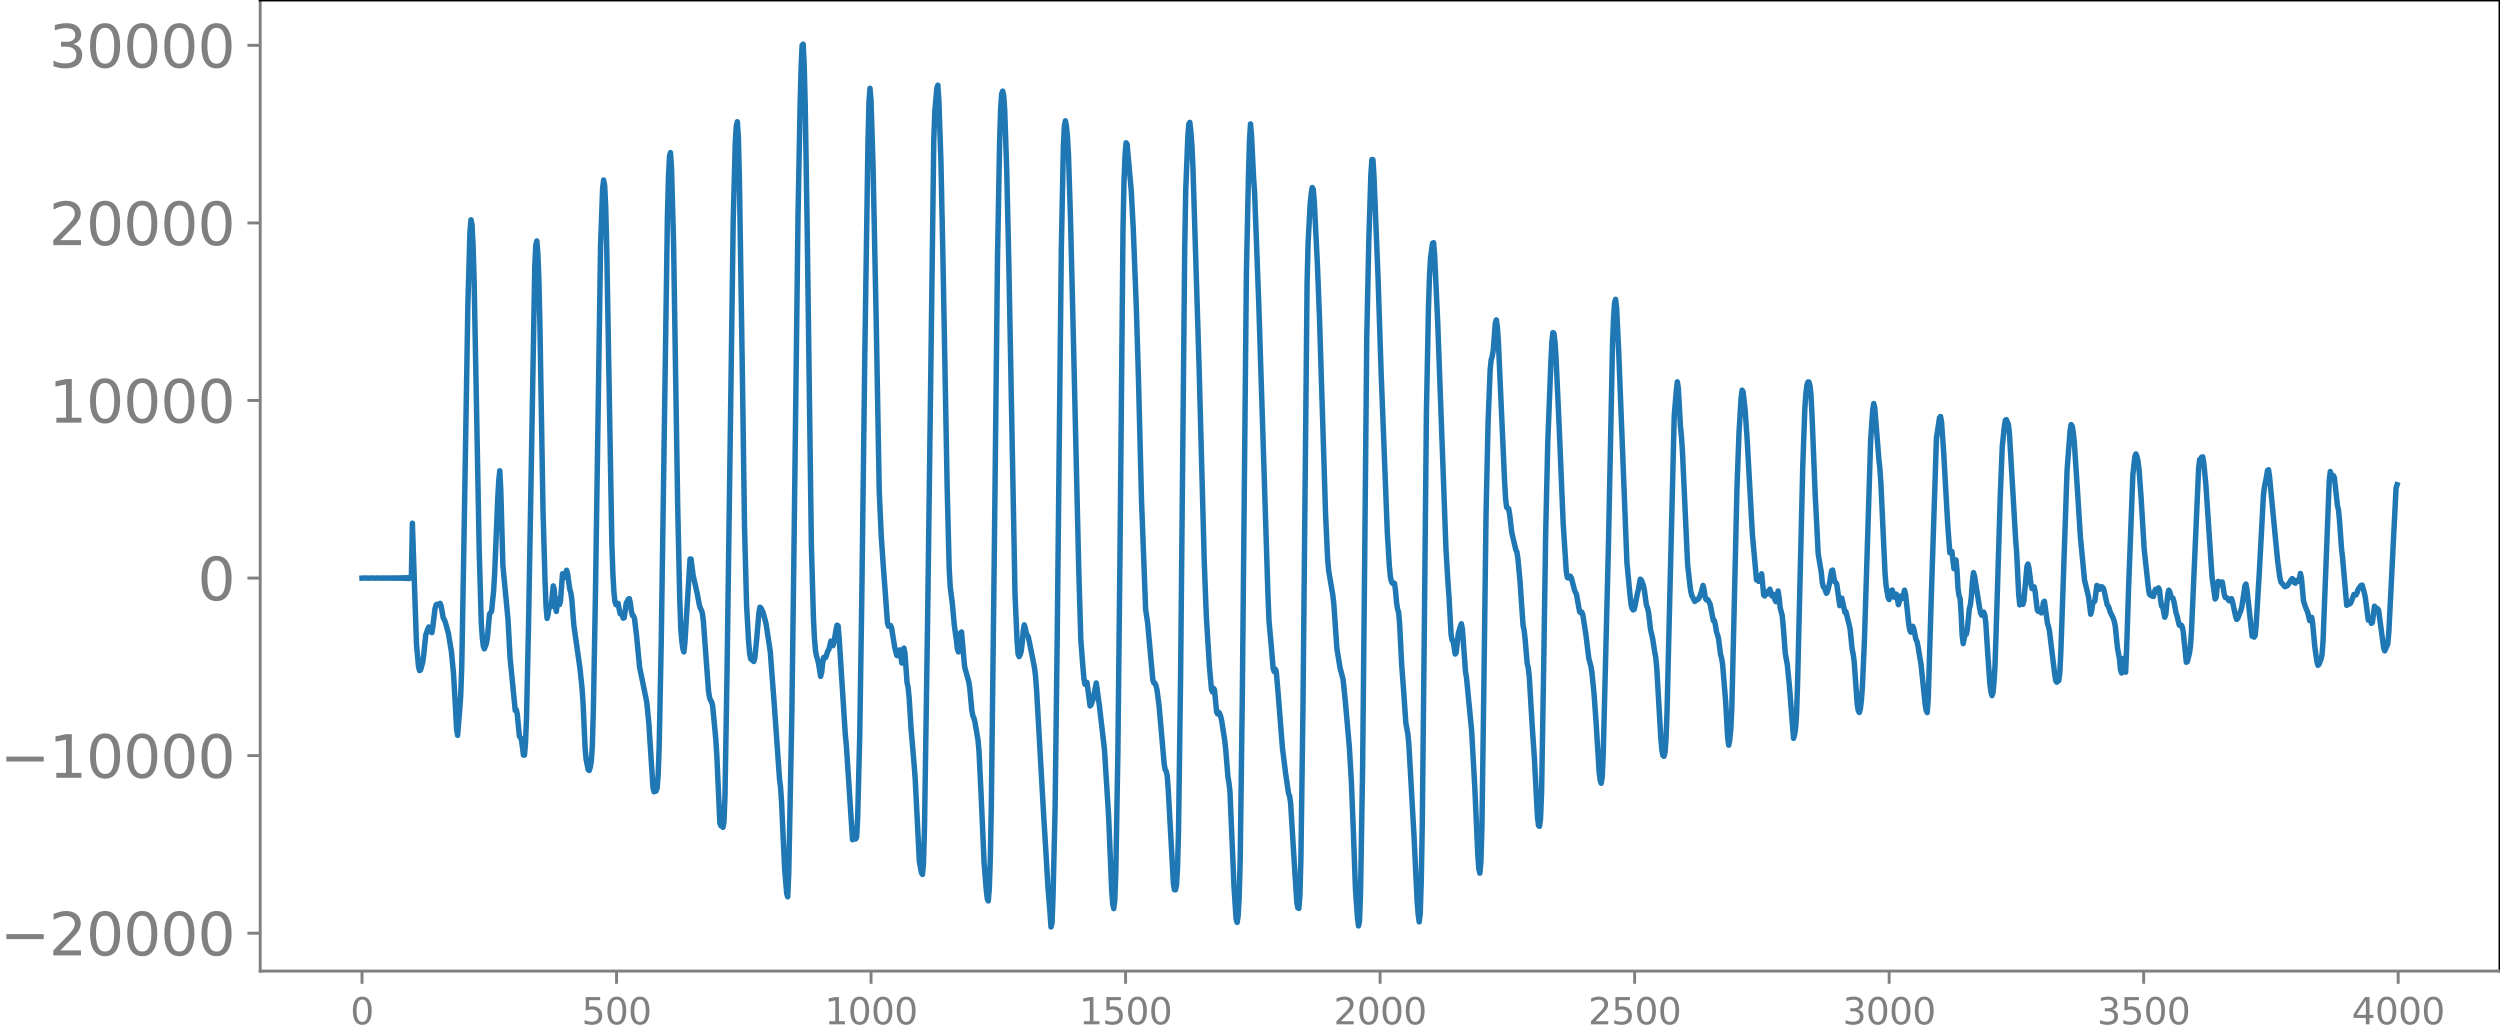 <svg xmlns="http://www.w3.org/2000/svg" xmlns:xlink="http://www.w3.org/1999/xlink" width="913.477" height="377.053" viewBox="0 0 685.107 282.79"><defs><style>*{stroke-linejoin:round;stroke-linecap:butt}</style></defs><g id="figure_1"><path id="patch_1" d="M0 282.79h685.107V0H0v282.79z" style="fill:none"/><g id="axes_1"><path id="patch_2" d="M71.308 266.112h613.8V0h-613.8v266.112z" style="fill:none"/><g id="matplotlib.axis_1"><g id="xtick_1"><g id="line2d_1"><defs><path id="ma222381bfe" d="M0 0v3.5" style="stroke:gray;stroke-width:.8"/></defs><use xlink:href="#ma222381bfe" x="99.207" y="266.112" style="fill:gray;stroke:gray;stroke-width:.8"/></g><g id="text_1" style="fill:gray" transform="matrix(.1 0 0 -.1 96.026 280.71)"><defs><path id="DejaVuSans-30" d="M2034 4250q-487 0-733-480-245-479-245-1442 0-959 245-1439 246-480 733-480 491 0 736 480 246 480 246 1439 0 963-246 1442-245 480-736 480zm0 500q785 0 1199-621 414-620 414-1801 0-1178-414-1799Q2819-91 2034-91q-784 0-1198 620-414 621-414 1799 0 1181 414 1801 414 621 1198 621z" transform="scale(.016)"/></defs><use xlink:href="#DejaVuSans-30"/></g></g><g id="xtick_2"><use xlink:href="#ma222381bfe" id="line2d_2" x="168.958" y="266.112" style="fill:gray;stroke:gray;stroke-width:.8"/><g id="text_2" style="fill:gray" transform="matrix(.1 0 0 -.1 159.414 280.71)"><defs><path id="DejaVuSans-35" d="M691 4666h2478v-532H1269V2991q137 47 274 70 138 23 276 23 781 0 1237-428 457-428 457-1159 0-753-469-1171Q2575-91 1722-91q-294 0-599 50Q819 9 494 109v635q281-153 581-228t634-75q541 0 856 284 316 284 316 772 0 487-316 771-315 285-856 285-253 0-505-56-251-56-513-175v2344z" transform="scale(.016)"/></defs><use xlink:href="#DejaVuSans-35"/><use xlink:href="#DejaVuSans-30" x="63.623"/><use xlink:href="#DejaVuSans-30" x="127.246"/></g></g><g id="xtick_3"><use xlink:href="#ma222381bfe" id="line2d_3" x="238.708" y="266.112" style="fill:gray;stroke:gray;stroke-width:.8"/><g id="text_3" style="fill:gray" transform="matrix(.1 0 0 -.1 225.982 280.71)"><defs><path id="DejaVuSans-31" d="M794 531h1031v3560L703 3866v575l1116 225h631V531h1031V0H794v531z" transform="scale(.016)"/></defs><use xlink:href="#DejaVuSans-31"/><use xlink:href="#DejaVuSans-30" x="63.623"/><use xlink:href="#DejaVuSans-30" x="127.246"/><use xlink:href="#DejaVuSans-30" x="190.869"/></g></g><g id="xtick_4"><use xlink:href="#ma222381bfe" id="line2d_4" x="308.457" y="266.112" style="fill:gray;stroke:gray;stroke-width:.8"/><g id="text_4" style="fill:gray" transform="matrix(.1 0 0 -.1 295.733 280.71)"><use xlink:href="#DejaVuSans-31"/><use xlink:href="#DejaVuSans-35" x="63.623"/><use xlink:href="#DejaVuSans-30" x="127.246"/><use xlink:href="#DejaVuSans-30" x="190.869"/></g></g><g id="xtick_5"><use xlink:href="#ma222381bfe" id="line2d_5" x="378.207" y="266.112" style="fill:gray;stroke:gray;stroke-width:.8"/><g id="text_5" style="fill:gray" transform="matrix(.1 0 0 -.1 365.483 280.71)"><defs><path id="DejaVuSans-32" d="M1228 531h2203V0H469v531q359 372 979 998 621 627 780 809 303 340 423 576 121 236 121 464 0 372-261 606-261 235-680 235-297 0-627-103-329-103-704-313v638q381 153 712 231 332 78 607 78 725 0 1156-363 431-362 431-968 0-288-108-546-107-257-392-607-78-91-497-524-418-433-1181-1211z" transform="scale(.016)"/></defs><use xlink:href="#DejaVuSans-32"/><use xlink:href="#DejaVuSans-30" x="63.623"/><use xlink:href="#DejaVuSans-30" x="127.246"/><use xlink:href="#DejaVuSans-30" x="190.869"/></g></g><g id="xtick_6"><use xlink:href="#ma222381bfe" id="line2d_6" x="447.957" y="266.112" style="fill:gray;stroke:gray;stroke-width:.8"/><g id="text_6" style="fill:gray" transform="matrix(.1 0 0 -.1 435.233 280.71)"><use xlink:href="#DejaVuSans-32"/><use xlink:href="#DejaVuSans-35" x="63.623"/><use xlink:href="#DejaVuSans-30" x="127.246"/><use xlink:href="#DejaVuSans-30" x="190.869"/></g></g><g id="xtick_7"><use xlink:href="#ma222381bfe" id="line2d_7" x="517.707" y="266.112" style="fill:gray;stroke:gray;stroke-width:.8"/><g id="text_7" style="fill:gray" transform="matrix(.1 0 0 -.1 504.983 280.71)"><defs><path id="DejaVuSans-33" d="M2597 2516q453-97 707-404 255-306 255-756 0-690-475-1069Q2609-91 1734-91q-293 0-604 58T488 141v609q262-153 574-231 313-78 654-78 593 0 904 234t311 681q0 413-289 645-289 233-804 233h-544v519h569q465 0 712 186t247 536q0 359-255 551-254 193-729 193-260 0-557-57-297-56-653-174v562q360 100 674 150t592 50q719 0 1137-327 419-326 419-882 0-388-222-655t-631-370z" transform="scale(.016)"/></defs><use xlink:href="#DejaVuSans-33"/><use xlink:href="#DejaVuSans-30" x="63.623"/><use xlink:href="#DejaVuSans-30" x="127.246"/><use xlink:href="#DejaVuSans-30" x="190.869"/></g></g><g id="xtick_8"><use xlink:href="#ma222381bfe" id="line2d_8" x="587.457" y="266.112" style="fill:gray;stroke:gray;stroke-width:.8"/><g id="text_8" style="fill:gray" transform="matrix(.1 0 0 -.1 574.732 280.71)"><use xlink:href="#DejaVuSans-33"/><use xlink:href="#DejaVuSans-35" x="63.623"/><use xlink:href="#DejaVuSans-30" x="127.246"/><use xlink:href="#DejaVuSans-30" x="190.869"/></g></g><g id="xtick_9"><use xlink:href="#ma222381bfe" id="line2d_9" x="657.207" y="266.112" style="fill:gray;stroke:gray;stroke-width:.8"/><g id="text_9" style="fill:gray" transform="matrix(.1 0 0 -.1 644.482 280.71)"><defs><path id="DejaVuSans-34" d="M2419 4116 825 1625h1594v2491zm-166 550h794V1625h666v-525h-666V0h-628v1100H313v609l1940 2957z" transform="scale(.016)"/></defs><use xlink:href="#DejaVuSans-34"/><use xlink:href="#DejaVuSans-30" x="63.623"/><use xlink:href="#DejaVuSans-30" x="127.246"/><use xlink:href="#DejaVuSans-30" x="190.869"/></g></g></g><g id="matplotlib.axis_2"><g id="ytick_1"><g id="line2d_10"><defs><path id="m466763114e" d="M0 0h-3.5" style="stroke:gray;stroke-width:.8"/></defs><use xlink:href="#m466763114e" x="71.308" y="255.733" style="fill:gray;stroke:gray;stroke-width:.8"/></g><g id="text_10" style="fill:gray" transform="matrix(.16 0 0 -.16 0 261.812)"><defs><path id="DejaVuSans-2212" d="M678 2272h4006v-531H678v531z" transform="scale(.016)"/></defs><use xlink:href="#DejaVuSans-2212"/><use xlink:href="#DejaVuSans-32" x="83.789"/><use xlink:href="#DejaVuSans-30" x="147.412"/><use xlink:href="#DejaVuSans-30" x="211.035"/><use xlink:href="#DejaVuSans-30" x="274.658"/><use xlink:href="#DejaVuSans-30" x="338.281"/></g></g><g id="ytick_2"><use xlink:href="#m466763114e" id="line2d_11" x="71.308" y="207.072" style="fill:gray;stroke:gray;stroke-width:.8"/><g id="text_11" style="fill:gray" transform="matrix(.16 0 0 -.16 0 213.151)"><use xlink:href="#DejaVuSans-2212"/><use xlink:href="#DejaVuSans-31" x="83.789"/><use xlink:href="#DejaVuSans-30" x="147.412"/><use xlink:href="#DejaVuSans-30" x="211.035"/><use xlink:href="#DejaVuSans-30" x="274.658"/><use xlink:href="#DejaVuSans-30" x="338.281"/></g></g><g id="ytick_3"><use xlink:href="#m466763114e" id="line2d_12" x="71.308" y="158.412" style="fill:gray;stroke:gray;stroke-width:.8"/><use xlink:href="#DejaVuSans-30" id="text_12" style="fill:gray" transform="matrix(.16 0 0 -.16 54.127 164.49)"/></g><g id="ytick_4"><use xlink:href="#m466763114e" id="line2d_13" x="71.308" y="109.751" style="fill:gray;stroke:gray;stroke-width:.8"/><g id="text_13" style="fill:gray" transform="matrix(.16 0 0 -.16 13.408 115.83)"><use xlink:href="#DejaVuSans-31"/><use xlink:href="#DejaVuSans-30" x="63.623"/><use xlink:href="#DejaVuSans-30" x="127.246"/><use xlink:href="#DejaVuSans-30" x="190.869"/><use xlink:href="#DejaVuSans-30" x="254.492"/></g></g><g id="ytick_5"><use xlink:href="#m466763114e" id="line2d_14" x="71.308" y="61.09" style="fill:gray;stroke:gray;stroke-width:.8"/><g id="text_14" style="fill:gray" transform="matrix(.16 0 0 -.16 13.408 67.169)"><use xlink:href="#DejaVuSans-32"/><use xlink:href="#DejaVuSans-30" x="63.623"/><use xlink:href="#DejaVuSans-30" x="127.246"/><use xlink:href="#DejaVuSans-30" x="190.869"/><use xlink:href="#DejaVuSans-30" x="254.492"/></g></g><g id="ytick_6"><use xlink:href="#m466763114e" id="line2d_15" x="71.308" y="12.429" style="fill:gray;stroke:gray;stroke-width:.8"/><g id="text_15" style="fill:gray" transform="matrix(.16 0 0 -.16 13.408 18.508)"><use xlink:href="#DejaVuSans-33"/><use xlink:href="#DejaVuSans-30" x="63.623"/><use xlink:href="#DejaVuSans-30" x="127.246"/><use xlink:href="#DejaVuSans-30" x="190.869"/><use xlink:href="#DejaVuSans-30" x="254.492"/></g></g></g><path id="line2d_16" d="m99.207 158.434.846-.045.846.047.846-.05.846.052.846-.054.846.057.282-.059.282.06.282-.061.282.062.282-.064.282.066.282-.068.281.07.282-.072.282.074.282-.076.282.079.282-.082.282.085.282-.09.282.095.282-.099.282.104.282-.11.282.117.282-.125.282.135.282-.147.282.161.282-.179.282.202.282-.23.282.265.282-.293.282.088.282-14.967 1.127 33.268.564 6.074.282 1.053.282-.221.564-2.006.282-1.978.564-5.568.564-1.619.282-.58.282.148.282 1.234.282.178.282-1.843.564-4.7.282-1.028.282-.213.282.16.282-.066.282-.336.281.782.564 3.215.282.449.282.674.846 3.068.846 5.139.564 5.87.564 9.833.282 5.514.282 1.633.564-6.905.282-4.028.282-7.73.564-31.863 1.127-68.028.564-19.4.282-3.322.282 1.346.282 5.443.282 9.235.564 29.745.846 45.024.564 19.642.282 4.057.282 2.347.282.733.564-1.486.282-1.686.564-6.36.564-.758.563-5.62.282-4.64.846-20.559.282-5.035.282-2.662.282 5.463.564 20.413.846 8.948.564 5.958.564 10.44 1.41 14.47.282-.22.282 1.194.563 5.988.282.546.282.284.564 4.438.282-.001.282-3.244.282-6.979.564-26.18 1.692-97.31.282-6.012.282-1.17.282 3.322.282 7.103.282 12.23.846 50.964.563 19.562.282 7.048.282 3.2.282-1.064.282-2.26.282-.307.282.381.564-5.656.282 1.003.282 4.49.282 1.512.282-2.43.282-.998.282 1.56.282-.863.564-7.587.282.273.282.747.564-1.991.282.982.564 4.164.281.873.282 1.848.564 7.142 1.692 11.898.564 5.427.282 4.07.564 12.493.282 3.043.564 2.711.282.225.282-.922.282-1.53.282-4.282.282-9.764.564-31.413 1.41-95.825.563-15.772.282-2.312.282 1.55.282 5.777.282 11.231 1.41 81.197.282 8.228.282 4.98.282 2.586.282.848.282-.314.282-.059.564 2.819.564.36.281.874.282-.134.564-3.997.564-1.061.282-.156.282 1.267.282 2.178.282 1.12.282.127.282.733.564 4.707.846 8.69 1.41 6.855.564 2.837.564 5.808.563 8.82.564 8.647.282 1.124.564-.222.282-.772.282-3.508.282-7.76.564-28.693 1.692-116.45.282-10.724.282-5.952.282-1.079.282 4.191.564 20.59.563 36.284.564 35.68.564 25.687.282 7.91.282 3.49.282 2.104.282.904.282-2.4 1.41-23.048.282-.01.564 4.463.564 2.449.564 2.555.564 3.052.282.953.281.527.282.839.282 2.284 1.41 19.15.282 1.71.282.745.282.392.282 1.112.846 8.937.282 4.335.846 18.809.282.782.282.052.282.377.282-1.427.282-7.068.564-34.313 1.691-123.503.564-21.39.282-4.472.282-1.185.282 4.085.282 11.252.846 55.381.564 40.352.564 21.509.564 9.976.282 3.132.282 1.511.845.716.282-.932.564-5.702.564-6.746.282-1.484.282.219.564 1.163.564 2.072.282 1.193 1.128 7.465 1.128 14.9 1.41 20.019.281 2.249.282 4.039.846 18.464.564 6.661.282.907.282-6.407.846-43.61.564-43.337 1.128-93.24.564-30.01.282-10.59.282-6.17.282-.297.282 5.665.282 10.986.563 35.308 1.128 85.463.564 19.907.282 5.653.282 3.19.282 1.571.282.81.282 1.24.564 3.464.282-1.093.282-2.61.282-1.493.282.173.282-.179.564-1.79.282-.344.564-2.34.281.476.282.785.282-.98.564-3.416.282-1.217.282.163.282 3.268 1.692 26.575.282 2.857 1.692 25.933.282-.321.282-.634.282.754.282-.527.282-5.26.563-22.143.564-37.597.846-68.07.846-56.807.282-11.548.282-3.773.282 3.283.564 18.258.846 41.407.846 47.664.564 12.328.564 8.3.563 7.48.564 7.832.282.867.564-.206.282.684.846 5.248.564 2.243.282.096.282-1.25.282-.348.564 3.63.282-1.614.282-2.484.282 1.378.564 7.99.282 1.3.282 2.686.563 8.891.846 9.958.282 3.857 1.128 22.399.564 3.093.282.46.282-2.982.282-9.819.846-56.485 1.692-131.58.282-8.085.563-6.52.282-.808.282 4.343.564 16.721.564 27.392 1.128 61.38.564 22.525.282 5.11.564 4.376.564 6.196.564 4.006.282 2.489.282.761.564-5.18.282-.274.845 9.535.846 3.07.282.933.282 1.854.564 6.02.282 1.53.282.594.282 1.066.846 4.96.282 3.14.564 11.6.846 19.256.564 6.949.282 2.57.281.625.282-3.274.282-8.394.282-14.779.846-72.012.846-77.984.564-31.102.282-9.322.282-4.264.282-.799.282 1.186.282 3.99.564 17.002.564 24.992 1.691 90.635.564 12.952.282 3.472.282.74.282-.49.282-.954.282-2.292.282-3.297.282-1.653.282.866.282 1.4.564 1.099 1.128 5.531.564 2.929.282 2.348.282 3.682 1.973 35.008.564 9.049.564 9.844.564 6.955.282 4.059.282-1.045.282-7.449.564-24.189.564-45.795 1.128-106.639.564-28.49.282-5.92.282-1.382.282 1.45.281 2.859.282 5.032.564 17.795.846 35.205 1.41 60.854.564 19.08.564 7.314.282 3.234.282 1.59.282-.577.282.08.846 6.438.282-.345.563-1.574.846-4.378.846 6.106 1.41 12.168 1.128 18.146.846 20.338.282 3.8.282 1.268.282-2.195.282-7.44.564-32.561.563-52.662.846-91.18.282-13.26.282-7.16.282-3.41.282.408 1.128 12.596.564 10.685.846 21.667.564 18.918.846 33.594 1.127 29.955.564 3.887 1.41 15.48.282.835.282.077.282.604.282 1.126.564 4.238.846 9.528.564 6.597.282 1.578.282.437.282 1.227.282 3.8 1.41 25.712.281 1.756.282.022.282-1.276.282-4.531.282-10.297.564-42.133 1.128-117.243.282-16.239.564-14.393.282-3.756.282-.448.282 2.48.282 3.828.282 5.837 1.691 54.93 1.41 53.212.564 14.95.846 13.731.564 6.326.282.784.282-.99.282.395.564 6.088.282.537.282-.472.282.34.282.853.282 1.208.845 5.51.282 2.6.564 7.13.282 1.634.282 2.415.564 13.175.564 13.21.564 8.697.282.832.282-1.919.282-5.084.282-10.564.564-43.54 1.128-116.984.564-26.51.281-9.66.282-4.542.282 3.21.564 11.597.282 4.154 1.128 30.123 2.538 80.397.282 6.813.564 6.199.564 6.723.282.85.282-.682.281.576.564 6.592 1.128 14.301.846 6.864.846 5.785.282.672.282 1.98 1.128 18.413.564 8.722.282 1.515.282.185.282-3.395.282-10.279.563-41.181 1.128-116.571.282-11.044.564-10.565.282-2.88.282-1.657.282.483.282 3.297.846 17.022.564 14.47 1.692 54.563.563 11.975.282 3.201 1.128 6.637.282 2.486.846 12.275.846 5.144.846 3.239.564 5.486 1.128 12.774.564 9.384.564 14.118.563 15.582.564 8.043.282 2.17.282-1.386.282-8.237.564-33.999.564-56.935.564-60.54.564-26.782.564-17.915.282-4.231.282.037.282 4.344 1.128 28.142.845 26.048 1.692 43.698.564 9.216.282 2.906.282 1.263.282.477.282-.129.282.173.282 2.041.282 3.263.282 1.762.282.845.282 3.295.564 11.204.564 7.538.563 8.277.564 3.092.282 3.038 1.41 25.058.846 17.721.282 3.534.282 2.076.282-2.242.282-8.88.282-15.781.564-53.626.564-58.917.564-28.658.282-8.729.282-5.11.563-4.019.282-.153.282 3.344.846 18.418 2.256 62.027.564 9.452.282 3.837.564 10.237.282 1.615.282.182.564 3.605.282-.4.563-5.21.564-1.909.282-.772.282 1.372.846 11.755.282 1.631 1.41 14.577.846 15.153.846 18.898.282 3.793.282 1.157.282-3.121.282-9.387.563-41.256.564-44.63.564-25.413.564-14.176.282-2.713.282-.871.282-1.678.564-7.471.282-.89.282 1.932.282 4.06 1.692 38.068.282 4.93.282 2.35.282.317.282.073.282 1.618.563 4.886 1.128 4.82.282.536.282 1.834.564 6.043.846 12.255.282 1.265.282 2.463.564 6.685.282 1.126.282 2.39.846 14.095.564 8.26.845 16.154.282 2.369.282.244.282-2.134.282-6.987.564-33.618.564-37.7.564-24.521.846-21.897.282-5.826.282-2.608.282.19.282 2.138.282 4.13.846 18.548 1.127 27.274.846 13.103.282 1.712.282.15.564-.489.282.484.846 3.315.564 1.221.564 3.232.282 1.476.282.271.282-.178.282.621.846 5.34.845 6.839.564 2.07.282 1.774.564 5.681.564 7.875.846 13.784.282 2.143.282.787.282-1.82.282-6.552 1.41-56.565 1.128-55.49.282-7.062.281-4.189.282-.945.282 2.437.564 11.935 2.256 57.832.846 8.887.282 2.441.282 1.162.282.43.282-.12.282-1.14.564-2.998.282-1.134.564-3.03.281.225.564 1.454.282 1.428.564 4.083.282.647.282 1.197.564 4.834.564 2.346.564 3.76.282 1.441.282 2.952 1.128 19.391.282 3.146.282 1.419.282.211.282-.967.282-3.63.281-7.468.846-35.278 1.128-45.91.564-6.894.282-2.477.282 1.778.564 10.349.282 2.776.282 4.233 1.41 30.892.564 5.091.282 2.193.282 1.173.845 1.714.564-.544h.282l.282-.316.564-1.379.564-2.146.282 1.054.282 2.02.282.817.282-.114.282.235.564 1.2.846 4.411.282-.03.282 1.175.282 1.798.564 1.827.563 4.441.282.993.282 1.646.846 10.306.564 10.016.282 1.976.282-1.404.282-3.007.282-5.64.564-23.88.846-36.475.564-15.296.564-9.432.282-2.175.282.479.563 5.118.564 8.304 1.41 25.631 1.128 12.49.282.062.282.293h.282l.282-1.441.282-.602.564 5.845.282.226.282-1.19.282.207.282.413.564-1.29.563 1.888.282-.51.282.122.282 1.538.282.405.564-2.939.282 1.777.282 2.783.564 2.175.282 2.877.564 7.48.564 3.217.564 5.677 1.128 14.402.282-.93.282-1.79.282-4.17.281-8.731 1.41-59.06.564-15.652.282-4.12.282-2.242.282-.965.282-.006.282 1.005.282 2.614.282 5.454.846 21.287.846 16.735.846 5.052.282 2.846.281 1.123.282.267.564 1.52.282-.442.564-2.228.564-3.484.282-.215.564 3.182.282.197.282.412.846 5.973.564-2.063.846 3.909.282-.218 1.127 4.658.564 5.616.282 1.33.282 2.129.846 11.824.282 1.585.282.489.282-.932.282-2.39.282-3.81.564-12.866 1.692-54.55.564-8.354.282-1.766.282 1.135 1.127 14.185.282 2.518.282 4.226 1.128 24.536.282 3.277.564 3.343.282.506.282-.87.282-1.503.282-.238.564 1.976.282-.658.282-.184.564 2.886.282-.942.282-1.405.281.195.282.448.564-2.268.282 1.202.846 7.887.282 1.82.282.597.564-1.613.282.75.564 2.822.282.555.282 1.213.564 3.453.282 1.573 1.128 11.026.282 1.645.282.61.281-3.62.846-28.203 1.41-43.445.846-5.574.282-.297.282 1.64.564 8.144 1.128 20.027.564 7.54.282-.092.282-.274.563 4.713.564-2.391.282 3.037.282 4.91.282 1.865.282.742.282 4.165.282 5.96.282 2.252.564-2.844.282.292.282-1.289.564-5.759.282-1.005.282-2.48.282-4.063.282-2.306.282.875 1.41 8.867.281 1.367.282.566.564-.848.282.794.282 2.179.564 8.907.564 7.915.282 2.014.282 1.068.282-.792.282-2.953.282-4.778.564-17.585.846-28.129.564-14.033.564-5.462.282-1.729.281-.184.564 1.381.282 2.552 1.128 19.16.564 9.773.282 3.58.564 11.531.282 2.81.564-.416.282.283.282-.934.846-9.492.282-.648.282 1.144.564 4.588.281 1.008.564-.476.282 1.35.564 4.947.282.425.282-.47.282.35.282.537.282-.92.282-1.928.282-.35.846 6.13.282.82.282 1.415 1.41 11.65.282 1.802.282.373.563-.453.282-2.28.282-5.706 1.692-49.572.846-11.047.282-1.537.282.358.282 1.605.282 2.665.846 12.815.846 13.447 1.127 11.698 1.128 4.743.564 4.623.282-1.066.282-2 .564-.514.564-4.303.282.144.282.927.282-.086.282-.59.282-.022.282.296.282.678.846 3.943.282.364.282.671.281.962.846 1.718.282.944.282 1.429.564 5.67.564 3.124.282 2.93.282.892.282-2.724.282-1.297.282 3.035.282.771.282-6.782.564-17.456 1.128-29.876.564-5.076.282-.616.281.689.282 1.258.282 2.22.564 7.656.846 14.193 1.128 10.447.282 1.887.282.365.282-.149.282.414.282.066.282-1.252.282-.705.282.705.282.03.282-1.133.282.69.282 2.699.282 1.609.281.132.564 2.916.282-.644.564-5.69.282-1.082.282.503.282 1.074.282.55.282.07.282.96.564 3.02.282.885.564 2.41.282.26.282-.167.282.386.282 1.41.846 8.404.282-.18.563-2.2.282-1.885.282-4.017 1.974-44.97.282-2.342.282-.14.282-.51.282-.048.282 1.67.564 5.822 1.692 25.333.845 6.12.282-.442.282-2.789.282-1.59.282.666.282.29.282-.789.282.009.564 3.476.282.776.282-.012.282.21.282.526.282.185.282-.5.282-.1.282.917.846 3.966.282.803.282-.253.564-1.485.281-.641.282-1.078.564-3.664.282-2.037.282-.54.282 1.53 1.41 12.783.282-.034.282.265.282-.44.282-3.06.846-14.226.564-10.419.564-10.656.282-2.33.564-2.82.281-1.738.282-.18.282 1.967 1.692 17.739.564 5.658.564 4.176.282 1.238 1.128 1.282.564-.24.282-.305.846-1.357.282-.33.281.273.282.785.282.21.282-.698.282-.11.282.316.282-.863.282-1.315.282 1.27.564 6.253.564 1.755.564 1.317.564 2.338.564-.897.282 1.957.564 6.195.564 3.933.282 1.054.281-.245.564-1.446.282-1.223.282-3.76 1.692-43.925.282-2.507.564 1.875.282-.751.282.54.846 7.704.282 1.142.282 3.012.564 7.77.282 2.412 1.127 12.958.564-.333.282-.059.282-.29.846-2.288.564.125.282-.557.282-.92.564-.774.282-.373.282-.067.564 1.981.282 1.235.846 6.383.282-.404.282.053.281 1.232.282-.248.564-4.465.282.362.282.643.282-.31.282.405 1.41 10.454.282.697.846-1.934.282-3.395 1.974-39.333.281-.87h0" clip-path="url(#p9e1d2f78a5)" style="fill:none;stroke:#1f77b4;stroke-width:1.5;stroke-linecap:square"/><path id="patch_3" d="M71.308 266.112V0" style="fill:none;stroke:gray;stroke-width:.8;stroke-linejoin:miter;stroke-linecap:square"/><path id="patch_4" d="M685.107 266.112V0" style="fill:none;stroke:#000;stroke-width:.8;stroke-linejoin:miter;stroke-linecap:square"/><path id="patch_5" d="M71.308 266.112h613.8" style="fill:none;stroke:gray;stroke-width:.8;stroke-linejoin:miter;stroke-linecap:square"/><path id="patch_6" d="M71.308 0h613.8" style="fill:none;stroke:#000;stroke-width:.8;stroke-linejoin:miter;stroke-linecap:square"/></g></g><defs><clipPath id="p9e1d2f78a5"><path d="M71.308 0h613.8v266.112h-613.8z"/></clipPath></defs></svg>